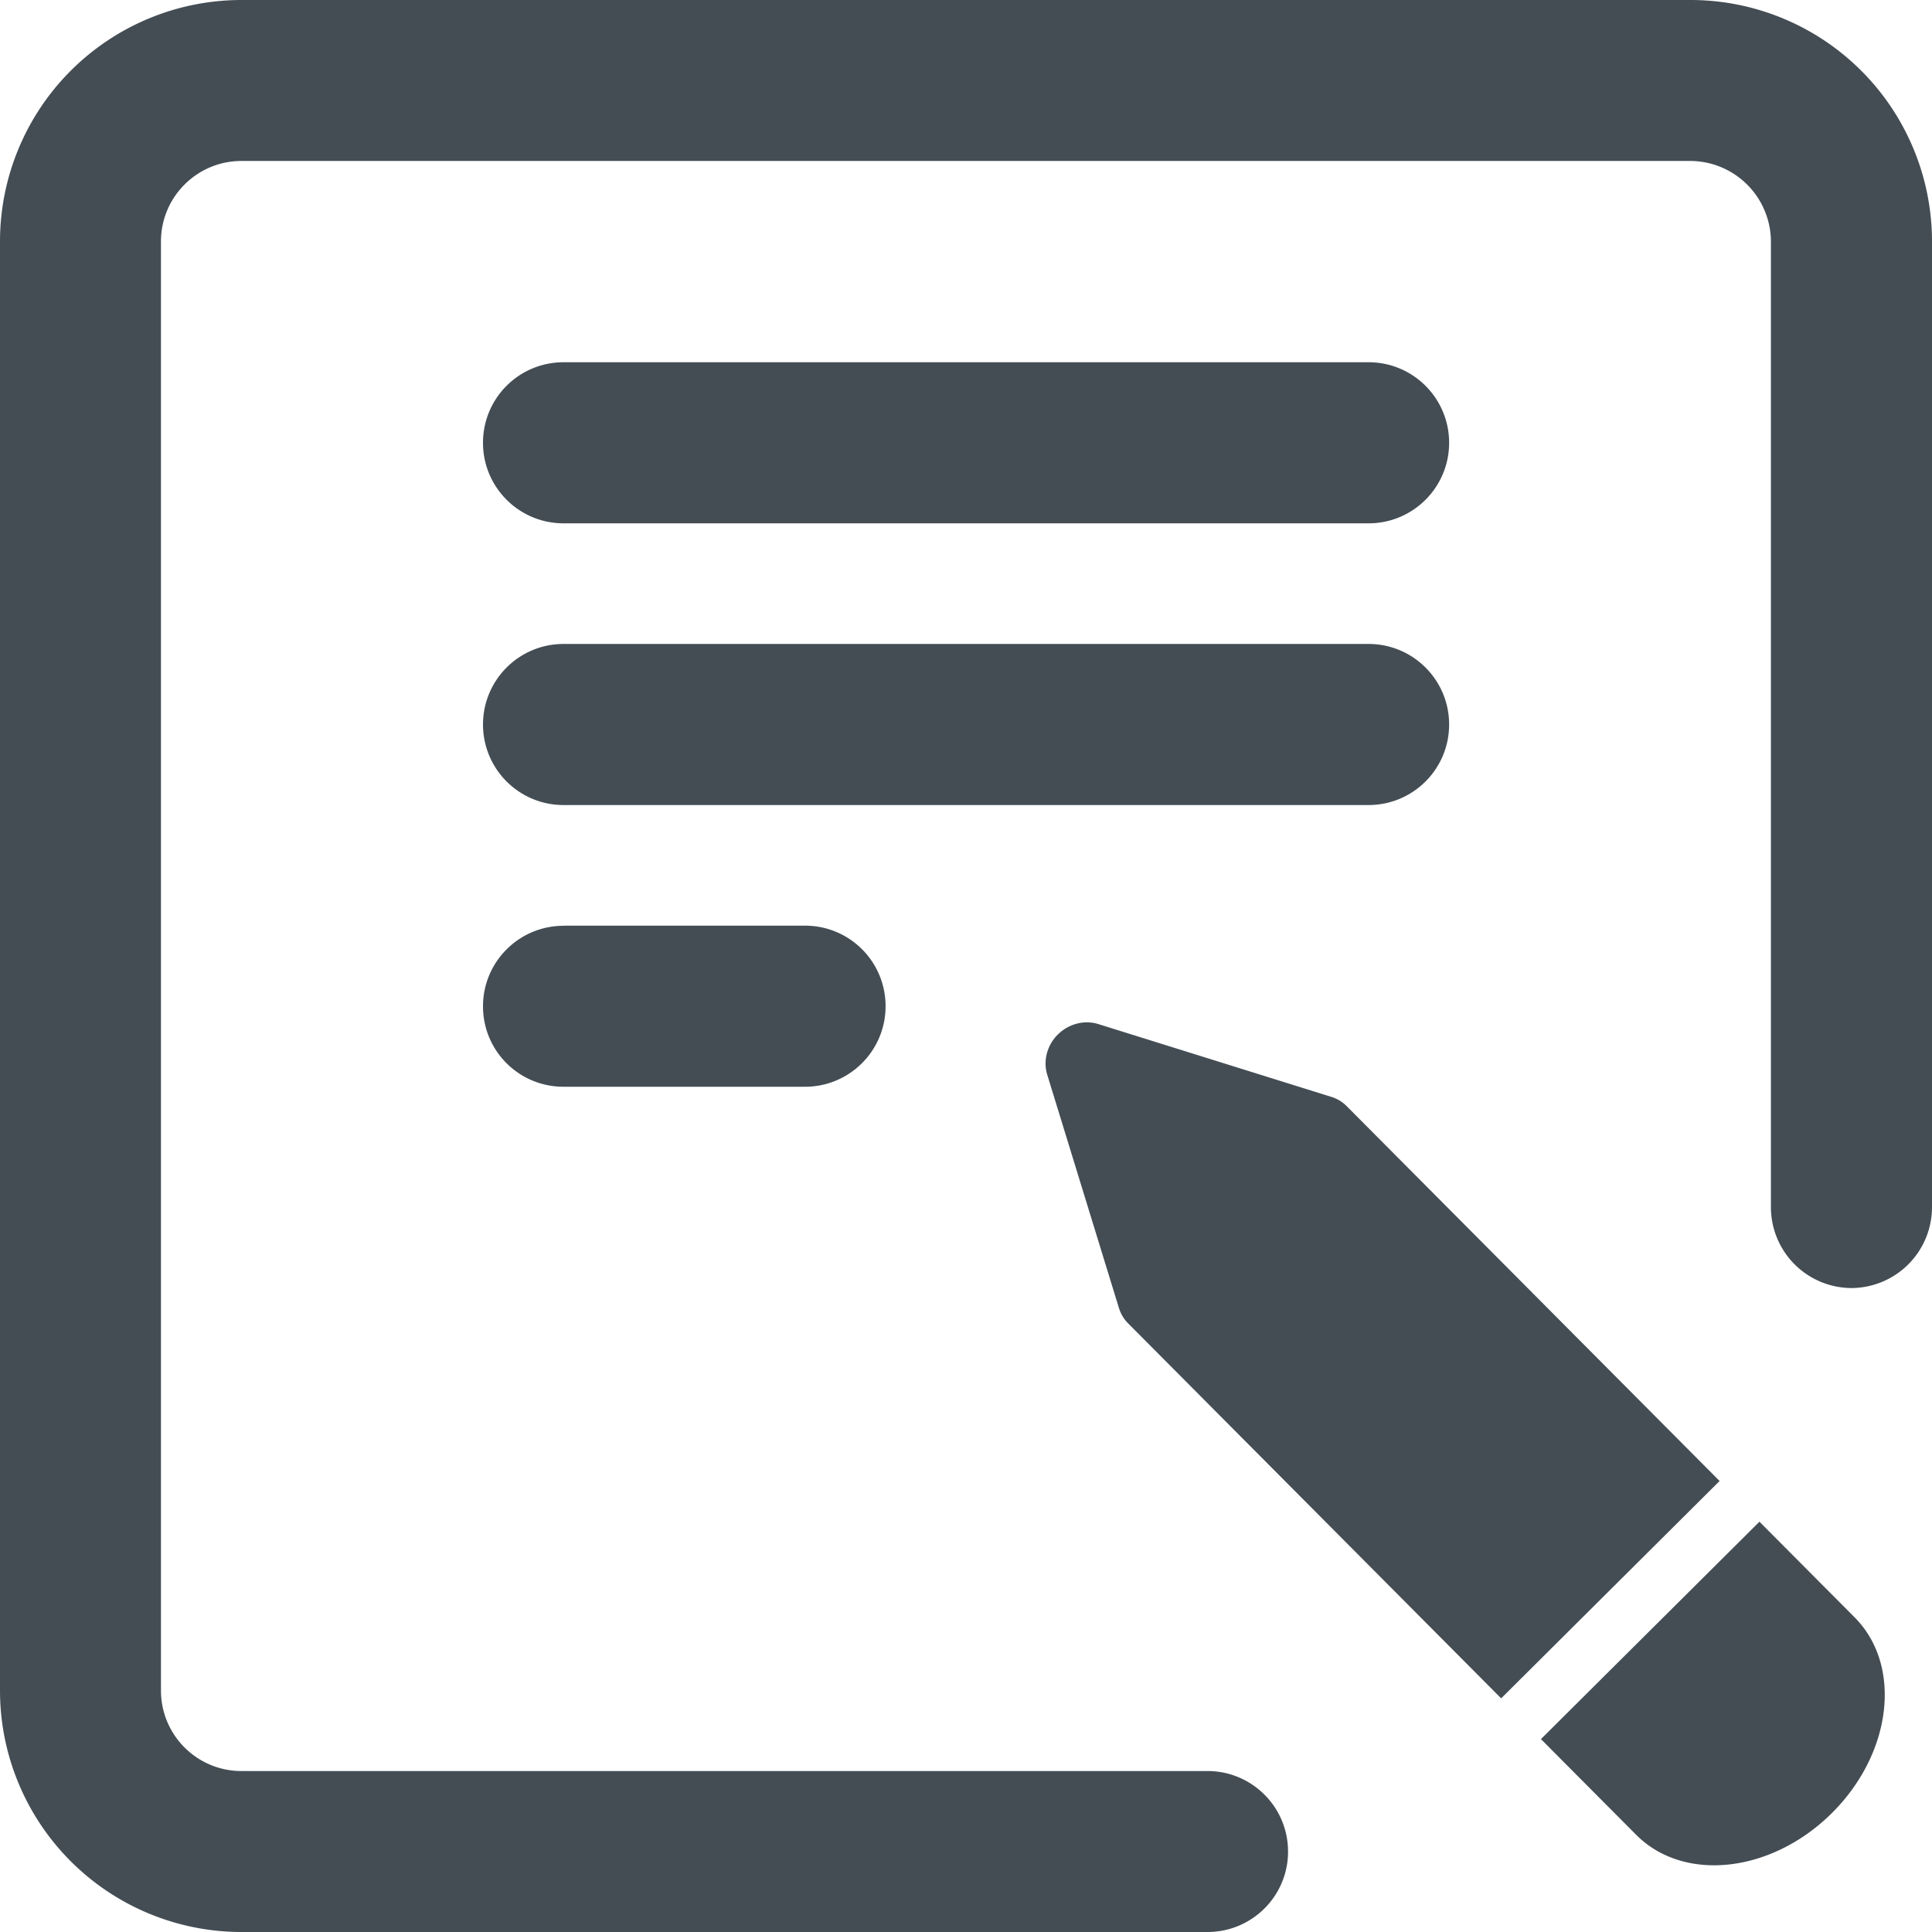 <svg xmlns="http://www.w3.org/2000/svg" width="16" height="16" fill="#444d54" ><path d="M0 2a2 2 0 0 1 2-2h12a2 2 0 0 1 2 2v8a.67.67 0 0 1-.667.667.67.67 0 0 1-.667-.667V2a.67.67 0 0 0-.667-.667H2c-.368 0-.667.298-.667.667v12c0 .368.298.667.667.667h8c.368 0 .667.298.667.667S10.368 16 10 16H2a2 2 0 0 1-2-2V2zm4 1.667C4 3.298 4.298 3 4.667 3h6.667c.368 0 .667.298.667.667s-.299.667-.667.667H4.667c-.368 0-.667-.298-.667-.667zM4 6c0-.368.298-.667.667-.667h6.667c.368 0 .667.298.667.667s-.299.667-.667.667H4.667C4.298 6.667 4 6.368 4 6zm.667 1.667c-.368 0-.667.298-.667.667S4.298 9 4.667 9h2c.368 0 .667-.298.667-.667s-.298-.667-.667-.667h-2zm9.574 4.598l-3.09-3.106c-.035-.035-.077-.06-.125-.075l-1.93-.603c-.115-.036-.245-.003-.335.086a.34.34 0 0 0-.102.232c-.001.034.004.069.014.102l.594 1.933c.015.047.04.09.075.125l3.09 3.106 1.809-1.8zm-1.48 2.138l1.81-1.801.788.792c.396.398.312 1.124-.188 1.621s-1.226.578-1.622.179l-.788-.792z"/></svg>